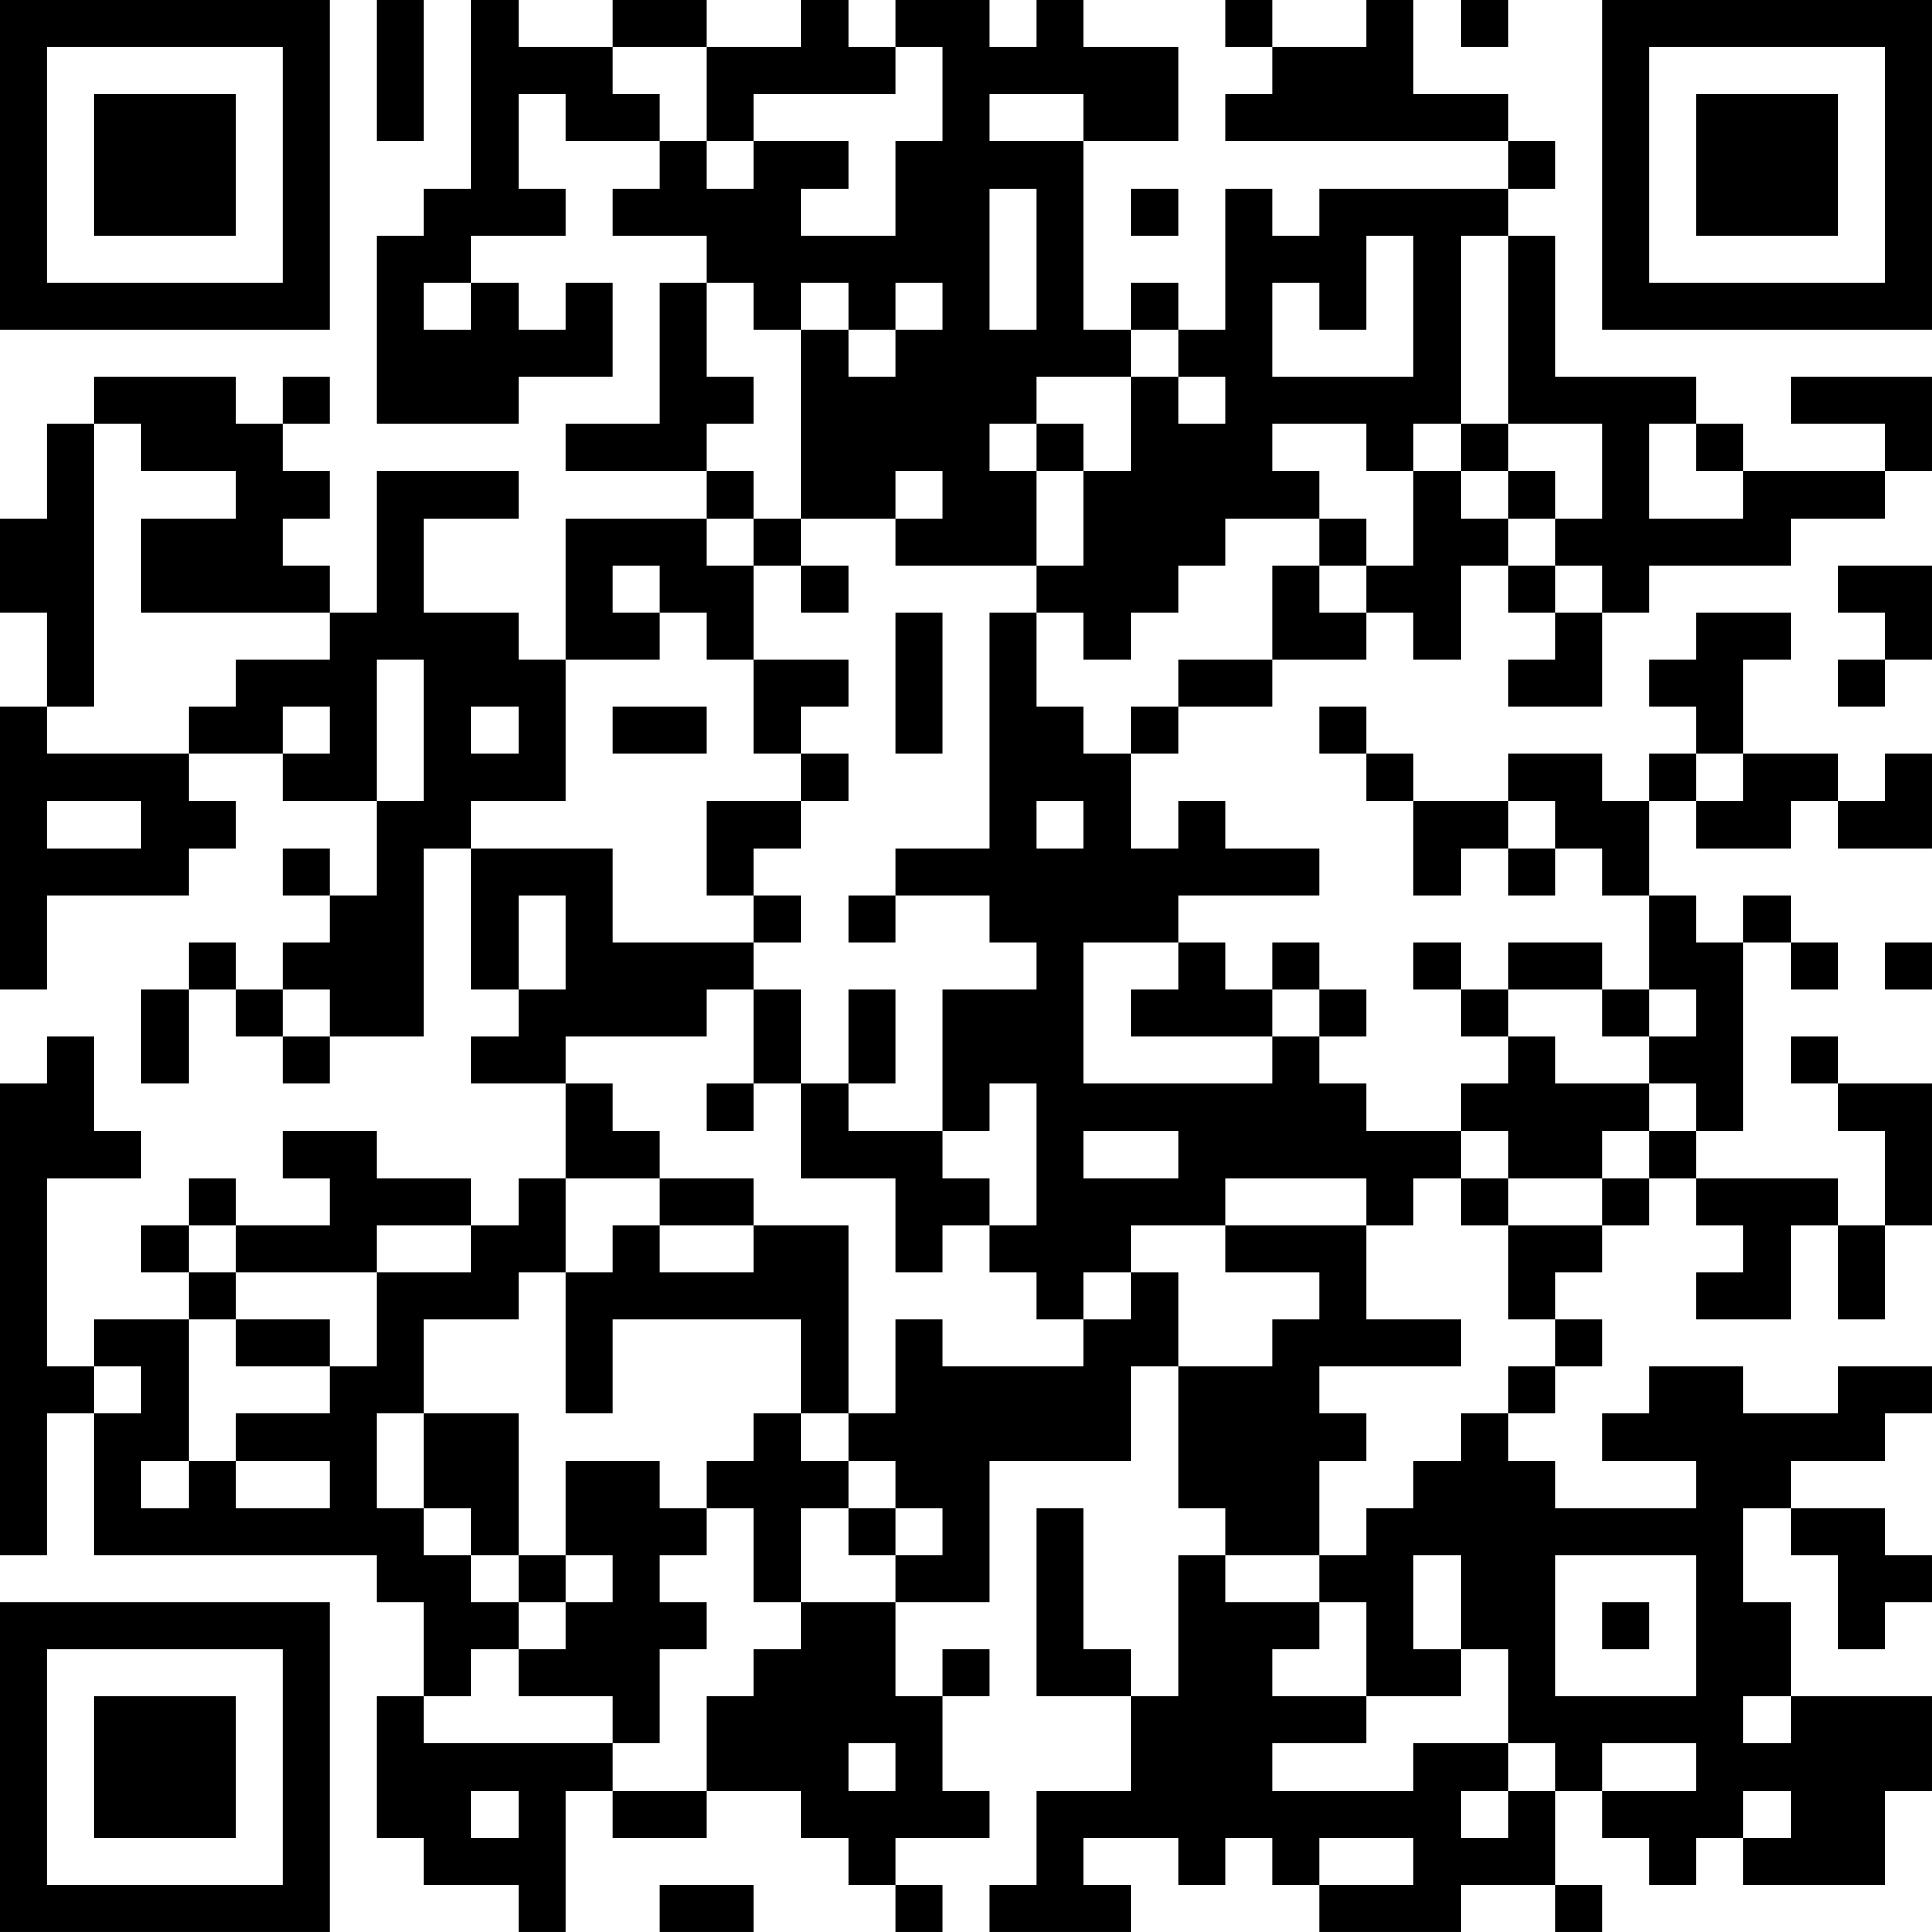 <?xml version="1.0" encoding="UTF-8"?>
<svg xmlns="http://www.w3.org/2000/svg" version="1.1" width="200" height="200" viewBox="0 0 200 200"><rect x="0" y="0" width="200" height="200" fill="#ffffff"/><g transform="scale(4.878)"><g transform="translate(0,0)"><path fill-rule="evenodd" d="M8 0L8 3L9 3L9 0ZM10 0L10 4L9 4L9 5L8 5L8 9L11 9L11 8L13 8L13 6L12 6L12 7L11 7L11 6L10 6L10 5L12 5L12 4L11 4L11 2L12 2L12 3L14 3L14 4L13 4L13 5L15 5L15 6L14 6L14 9L12 9L12 10L15 10L15 11L12 11L12 14L11 14L11 13L9 13L9 11L11 11L11 10L8 10L8 13L7 13L7 12L6 12L6 11L7 11L7 10L6 10L6 9L7 9L7 8L6 8L6 9L5 9L5 8L2 8L2 9L1 9L1 11L0 11L0 13L1 13L1 15L0 15L0 21L1 21L1 19L4 19L4 18L5 18L5 17L4 17L4 16L6 16L6 17L8 17L8 19L7 19L7 18L6 18L6 19L7 19L7 20L6 20L6 21L5 21L5 20L4 20L4 21L3 21L3 23L4 23L4 21L5 21L5 22L6 22L6 23L7 23L7 22L9 22L9 18L10 18L10 21L11 21L11 22L10 22L10 23L12 23L12 25L11 25L11 26L10 26L10 25L8 25L8 24L6 24L6 25L7 25L7 26L5 26L5 25L4 25L4 26L3 26L3 27L4 27L4 28L2 28L2 29L1 29L1 25L3 25L3 24L2 24L2 22L1 22L1 23L0 23L0 33L1 33L1 30L2 30L2 33L8 33L8 34L9 34L9 36L8 36L8 39L9 39L9 40L11 40L11 41L12 41L12 38L13 38L13 39L15 39L15 38L17 38L17 39L18 39L18 40L19 40L19 41L20 41L20 40L19 40L19 39L21 39L21 38L20 38L20 36L21 36L21 35L20 35L20 36L19 36L19 34L21 34L21 31L24 31L24 29L25 29L25 32L26 32L26 33L25 33L25 36L24 36L24 35L23 35L23 32L22 32L22 36L24 36L24 38L22 38L22 40L21 40L21 41L24 41L24 40L23 40L23 39L25 39L25 40L26 40L26 39L27 39L27 40L28 40L28 41L31 41L31 40L33 40L33 41L34 41L34 40L33 40L33 38L34 38L34 39L35 39L35 40L36 40L36 39L37 39L37 40L40 40L40 38L41 38L41 36L38 36L38 34L37 34L37 32L38 32L38 33L39 33L39 35L40 35L40 34L41 34L41 33L40 33L40 32L38 32L38 31L40 31L40 30L41 30L41 29L39 29L39 30L37 30L37 29L35 29L35 30L34 30L34 31L36 31L36 32L33 32L33 31L32 31L32 30L33 30L33 29L34 29L34 28L33 28L33 27L34 27L34 26L35 26L35 25L36 25L36 26L37 26L37 27L36 27L36 28L38 28L38 26L39 26L39 28L40 28L40 26L41 26L41 23L39 23L39 22L38 22L38 23L39 23L39 24L40 24L40 26L39 26L39 25L36 25L36 24L37 24L37 20L38 20L38 21L39 21L39 20L38 20L38 19L37 19L37 20L36 20L36 19L35 19L35 17L36 17L36 18L38 18L38 17L39 17L39 18L41 18L41 16L40 16L40 17L39 17L39 16L37 16L37 14L38 14L38 13L36 13L36 14L35 14L35 15L36 15L36 16L35 16L35 17L34 17L34 16L32 16L32 17L30 17L30 16L29 16L29 15L28 15L28 16L29 16L29 17L30 17L30 19L31 19L31 18L32 18L32 19L33 19L33 18L34 18L34 19L35 19L35 21L34 21L34 20L32 20L32 21L31 21L31 20L30 20L30 21L31 21L31 22L32 22L32 23L31 23L31 24L29 24L29 23L28 23L28 22L29 22L29 21L28 21L28 20L27 20L27 21L26 21L26 20L25 20L25 19L28 19L28 18L26 18L26 17L25 17L25 18L24 18L24 16L25 16L25 15L27 15L27 14L29 14L29 13L30 13L30 14L31 14L31 12L32 12L32 13L33 13L33 14L32 14L32 15L34 15L34 13L35 13L35 12L38 12L38 11L40 11L40 10L41 10L41 8L38 8L38 9L40 9L40 10L37 10L37 9L36 9L36 8L33 8L33 5L32 5L32 4L33 4L33 3L32 3L32 2L30 2L30 0L29 0L29 1L27 1L27 0L26 0L26 1L27 1L27 2L26 2L26 3L32 3L32 4L28 4L28 5L27 5L27 4L26 4L26 7L25 7L25 6L24 6L24 7L23 7L23 3L25 3L25 1L23 1L23 0L22 0L22 1L21 1L21 0L19 0L19 1L18 1L18 0L17 0L17 1L15 1L15 0L13 0L13 1L11 1L11 0ZM31 0L31 1L32 1L32 0ZM13 1L13 2L14 2L14 3L15 3L15 4L16 4L16 3L18 3L18 4L17 4L17 5L19 5L19 3L20 3L20 1L19 1L19 2L16 2L16 3L15 3L15 1ZM21 2L21 3L23 3L23 2ZM21 4L21 7L22 7L22 4ZM24 4L24 5L25 5L25 4ZM29 5L29 7L28 7L28 6L27 6L27 8L30 8L30 5ZM31 5L31 9L30 9L30 10L29 10L29 9L27 9L27 10L28 10L28 11L26 11L26 12L25 12L25 13L24 13L24 14L23 14L23 13L22 13L22 12L23 12L23 10L24 10L24 8L25 8L25 9L26 9L26 8L25 8L25 7L24 7L24 8L22 8L22 9L21 9L21 10L22 10L22 12L19 12L19 11L20 11L20 10L19 10L19 11L17 11L17 7L18 7L18 8L19 8L19 7L20 7L20 6L19 6L19 7L18 7L18 6L17 6L17 7L16 7L16 6L15 6L15 8L16 8L16 9L15 9L15 10L16 10L16 11L15 11L15 12L16 12L16 14L15 14L15 13L14 13L14 12L13 12L13 13L14 13L14 14L12 14L12 17L10 17L10 18L13 18L13 20L16 20L16 21L15 21L15 22L12 22L12 23L13 23L13 24L14 24L14 25L12 25L12 27L11 27L11 28L9 28L9 30L8 30L8 32L9 32L9 33L10 33L10 34L11 34L11 35L10 35L10 36L9 36L9 37L13 37L13 38L15 38L15 36L16 36L16 35L17 35L17 34L19 34L19 33L20 33L20 32L19 32L19 31L18 31L18 30L19 30L19 28L20 28L20 29L23 29L23 28L24 28L24 27L25 27L25 29L27 29L27 28L28 28L28 27L26 27L26 26L29 26L29 28L31 28L31 29L28 29L28 30L29 30L29 31L28 31L28 33L26 33L26 34L28 34L28 35L27 35L27 36L29 36L29 37L27 37L27 38L30 38L30 37L32 37L32 38L31 38L31 39L32 39L32 38L33 38L33 37L32 37L32 35L31 35L31 33L30 33L30 35L31 35L31 36L29 36L29 34L28 34L28 33L29 33L29 32L30 32L30 31L31 31L31 30L32 30L32 29L33 29L33 28L32 28L32 26L34 26L34 25L35 25L35 24L36 24L36 23L35 23L35 22L36 22L36 21L35 21L35 22L34 22L34 21L32 21L32 22L33 22L33 23L35 23L35 24L34 24L34 25L32 25L32 24L31 24L31 25L30 25L30 26L29 26L29 25L26 25L26 26L24 26L24 27L23 27L23 28L22 28L22 27L21 27L21 26L22 26L22 23L21 23L21 24L20 24L20 21L22 21L22 20L21 20L21 19L19 19L19 18L21 18L21 13L22 13L22 15L23 15L23 16L24 16L24 15L25 15L25 14L27 14L27 12L28 12L28 13L29 13L29 12L30 12L30 10L31 10L31 11L32 11L32 12L33 12L33 13L34 13L34 12L33 12L33 11L34 11L34 9L32 9L32 5ZM9 6L9 7L10 7L10 6ZM2 9L2 15L1 15L1 16L4 16L4 15L5 15L5 14L7 14L7 13L3 13L3 11L5 11L5 10L3 10L3 9ZM22 9L22 10L23 10L23 9ZM31 9L31 10L32 10L32 11L33 11L33 10L32 10L32 9ZM35 9L35 11L37 11L37 10L36 10L36 9ZM16 11L16 12L17 12L17 13L18 13L18 12L17 12L17 11ZM28 11L28 12L29 12L29 11ZM39 12L39 13L40 13L40 14L39 14L39 15L40 15L40 14L41 14L41 12ZM19 13L19 16L20 16L20 13ZM8 14L8 17L9 17L9 14ZM16 14L16 16L17 16L17 17L15 17L15 19L16 19L16 20L17 20L17 19L16 19L16 18L17 18L17 17L18 17L18 16L17 16L17 15L18 15L18 14ZM6 15L6 16L7 16L7 15ZM10 15L10 16L11 16L11 15ZM13 15L13 16L15 16L15 15ZM36 16L36 17L37 17L37 16ZM1 17L1 18L3 18L3 17ZM22 17L22 18L23 18L23 17ZM32 17L32 18L33 18L33 17ZM11 19L11 21L12 21L12 19ZM18 19L18 20L19 20L19 19ZM23 20L23 23L27 23L27 22L28 22L28 21L27 21L27 22L24 22L24 21L25 21L25 20ZM40 20L40 21L41 21L41 20ZM6 21L6 22L7 22L7 21ZM16 21L16 23L15 23L15 24L16 24L16 23L17 23L17 25L19 25L19 27L20 27L20 26L21 26L21 25L20 25L20 24L18 24L18 23L19 23L19 21L18 21L18 23L17 23L17 21ZM23 24L23 25L25 25L25 24ZM14 25L14 26L13 26L13 27L12 27L12 30L13 30L13 28L17 28L17 30L16 30L16 31L15 31L15 32L14 32L14 31L12 31L12 33L11 33L11 30L9 30L9 32L10 32L10 33L11 33L11 34L12 34L12 35L11 35L11 36L13 36L13 37L14 37L14 35L15 35L15 34L14 34L14 33L15 33L15 32L16 32L16 34L17 34L17 32L18 32L18 33L19 33L19 32L18 32L18 31L17 31L17 30L18 30L18 26L16 26L16 25ZM31 25L31 26L32 26L32 25ZM4 26L4 27L5 27L5 28L4 28L4 31L3 31L3 32L4 32L4 31L5 31L5 32L7 32L7 31L5 31L5 30L7 30L7 29L8 29L8 27L10 27L10 26L8 26L8 27L5 27L5 26ZM14 26L14 27L16 27L16 26ZM5 28L5 29L7 29L7 28ZM2 29L2 30L3 30L3 29ZM12 33L12 34L13 34L13 33ZM33 33L33 36L36 36L36 33ZM34 34L34 35L35 35L35 34ZM37 36L37 37L38 37L38 36ZM18 37L18 38L19 38L19 37ZM34 37L34 38L36 38L36 37ZM10 38L10 39L11 39L11 38ZM37 38L37 39L38 39L38 38ZM28 39L28 40L30 40L30 39ZM14 40L14 41L16 41L16 40ZM0 0L0 7L7 7L7 0ZM1 1L1 6L6 6L6 1ZM2 2L2 5L5 5L5 2ZM34 0L34 7L41 7L41 0ZM35 1L35 6L40 6L40 1ZM36 2L36 5L39 5L39 2ZM0 34L0 41L7 41L7 34ZM1 35L1 40L6 40L6 35ZM2 36L2 39L5 39L5 36Z" fill="#000000"/></g></g></svg>
